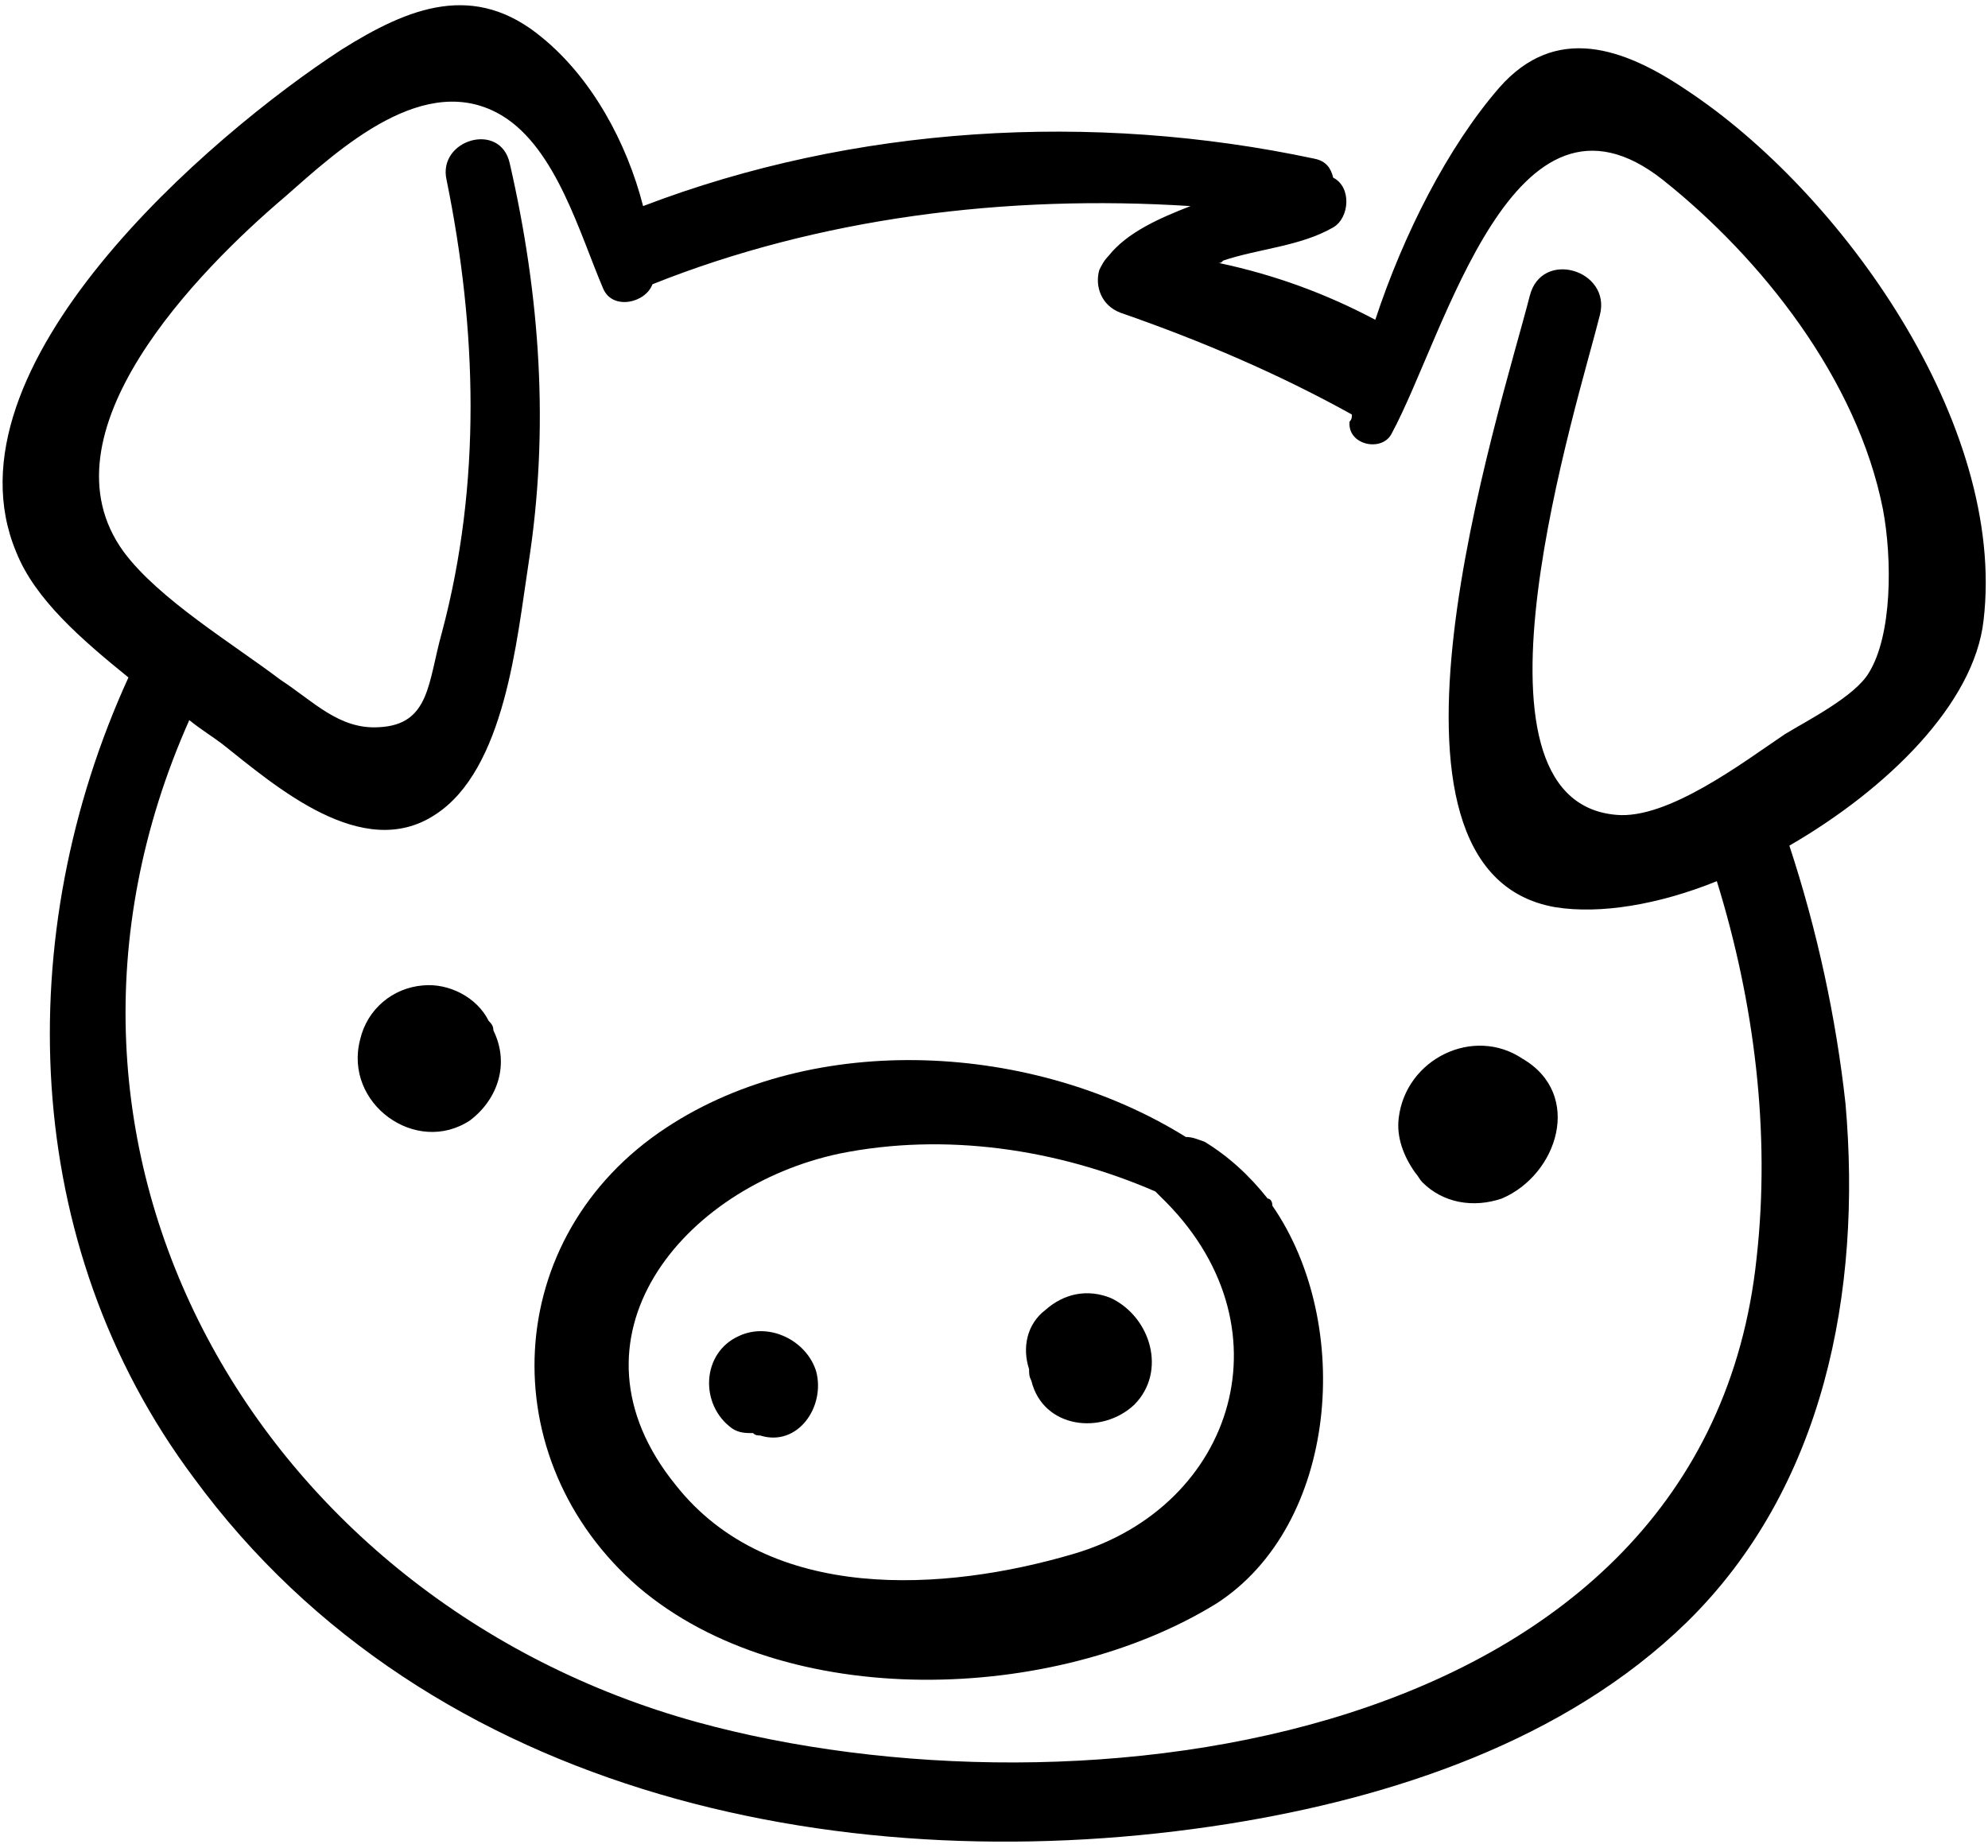 <?xml version="1.0" encoding="UTF-8"?>
<svg width="85px" height="79px" viewBox="0 0 85 79" version="1.1" xmlns="http://www.w3.org/2000/svg" xmlns:xlink="http://www.w3.org/1999/xlink">
    <!-- Generator: Sketch 52.6 (67491) - http://www.bohemiancoding.com/sketch -->
    <title>pig</title>
    <desc>Created with Sketch.</desc>
    <g id="Page-1" stroke="none" stroke-width="1" fill="none" fill-rule="evenodd">
        <g id="pig" fill="#000000">
            <path d="M72.106,3.849 C69.406,2.026 66.505,1.013 64.105,3.747 C61.904,6.279 60.004,10.027 58.803,13.673 C56.703,12.559 54.503,11.749 52.102,11.242 C52.202,11.242 52.202,11.242 52.302,11.141 C53.802,10.635 55.603,10.533 57.003,9.723 C57.703,9.318 57.803,8.001 57.003,7.596 C56.903,7.191 56.703,6.887 56.203,6.786 C46.701,4.76 36.499,5.368 27.497,8.812 C26.797,6.077 25.296,3.342 23.196,1.621 C20.295,-0.81 17.495,0.304 14.594,2.127 C8.993,5.773 -2.609,15.699 0.691,23.599 C1.491,25.624 3.492,27.346 5.492,28.967 C0.491,39.905 0.791,53.173 8.293,63.2 C18.395,76.974 36.499,80.519 52.502,77.987 C59.504,76.873 66.905,74.442 72.106,69.378 C78.007,63.605 79.608,55.199 78.908,47.197 C78.508,43.551 77.707,39.804 76.507,36.158 C80.708,33.727 84.409,30.081 84.809,26.536 C85.809,18.129 78.708,8.204 72.106,3.849 Z M79.908,28.764 C79.308,29.777 77.307,30.79 76.307,31.397 C74.507,32.613 71.306,35.044 69.106,34.841 C62.004,34.233 67.505,17.117 68.405,13.471 C68.906,11.546 65.905,10.635 65.405,12.66 C64.105,17.724 57.703,37.272 66.505,38.791 C68.405,39.095 70.906,38.69 73.406,37.677 C75.007,42.842 75.707,48.413 75.107,53.781 C72.906,74.746 46.001,78.088 29.797,73.632 C11.093,68.467 -0.109,49.223 8.093,30.79 C8.593,31.195 9.093,31.499 9.493,31.803 C11.794,33.626 15.494,36.867 18.595,34.841 C21.596,32.917 22.096,27.346 22.596,24.105 C23.496,18.332 23.096,12.66 21.796,6.988 C21.396,5.165 18.695,5.976 19.095,7.697 C20.395,14.078 20.595,20.662 18.895,27.042 C18.295,29.169 18.395,30.992 16.195,31.094 C14.494,31.195 13.394,29.979 11.994,29.068 C9.993,27.549 6.793,25.624 5.292,23.599 C1.591,18.535 8.493,11.546 12.194,8.406 C14.494,6.381 18.195,2.937 21.496,4.963 C23.796,6.381 24.796,10.027 25.797,12.356 C26.197,13.268 27.597,12.964 27.897,12.154 C34.998,9.318 43,8.305 50.902,8.812 C49.601,9.318 48.201,9.926 47.401,10.938 C47.201,11.141 47.101,11.344 47.001,11.546 C46.801,12.255 47.101,13.065 47.901,13.369 C51.402,14.585 54.703,16.003 57.803,17.724 C57.803,17.826 57.803,17.927 57.703,18.028 C57.603,19.041 59.103,19.345 59.504,18.535 C61.804,14.281 64.705,2.633 71.106,7.697 C75.307,11.04 79.408,16.205 80.508,21.776 C80.908,23.903 80.908,27.144 79.908,28.764 Z" id="Shape" fill-rule="nonzero"></path>
            <path d="M54.202,51.249 C54.202,51.147 54.202,51.147 54.202,51.249 C53.402,50.236 52.502,49.426 51.502,48.818 C51.202,48.717 51.002,48.615 50.702,48.615 C44.2,44.564 34.798,44.058 28.497,48.21 C21.396,52.869 20.996,62.39 27.297,67.859 C33.598,73.227 45.101,72.822 52.002,68.568 C57.203,65.226 57.903,56.617 54.402,51.553 C54.402,51.35 54.302,51.249 54.202,51.249 Z M45.901,66.441 C40.4,68.062 32.898,68.568 28.897,63.504 C23.796,57.224 29.197,50.742 35.899,49.324 C40.4,48.413 45.201,49.122 49.401,50.945 C49.501,51.046 49.501,51.046 49.601,51.147 C55.303,56.617 52.802,64.415 45.901,66.441 Z" id="Shape" fill-rule="nonzero"></path>
            <path d="M31.598,57.123 C29.997,57.832 29.897,60.06 31.298,61.073 C31.598,61.276 31.898,61.276 32.198,61.276 C32.298,61.377 32.398,61.377 32.498,61.377 C34.098,61.883 35.298,60.162 34.898,58.642 C34.498,57.326 32.898,56.515 31.598,57.123 Z" id="Path"></path>
            <path d="M47.501,55.503 C46.501,55.097 45.501,55.3 44.7,56.009 C43.9,56.617 43.7,57.629 44,58.541 C44,58.744 44,58.845 44.1,59.047 C44.6,61.073 47.101,61.377 48.501,60.06 C49.902,58.642 49.201,56.313 47.501,55.503 Z" id="Path"></path>
            <path d="M20.895,43.653 C20.395,42.64 19.195,42.032 18.095,42.133 C16.795,42.235 15.694,43.146 15.394,44.463 C14.694,47.197 17.795,49.426 20.095,47.906 C21.296,46.995 21.796,45.476 21.096,44.058 C21.096,43.855 20.996,43.754 20.895,43.653 Z" id="Path"></path>
            <path d="M59.804,47.805 C59.704,48.615 60.004,49.426 60.504,50.135 C60.604,50.236 60.704,50.438 60.804,50.54 C61.704,51.451 63.004,51.654 64.205,51.249 C66.605,50.236 67.705,46.792 65.105,45.273 C63.004,43.855 60.104,45.273 59.804,47.805 Z" id="Path"></path>
        </g>
    </g>
</svg>